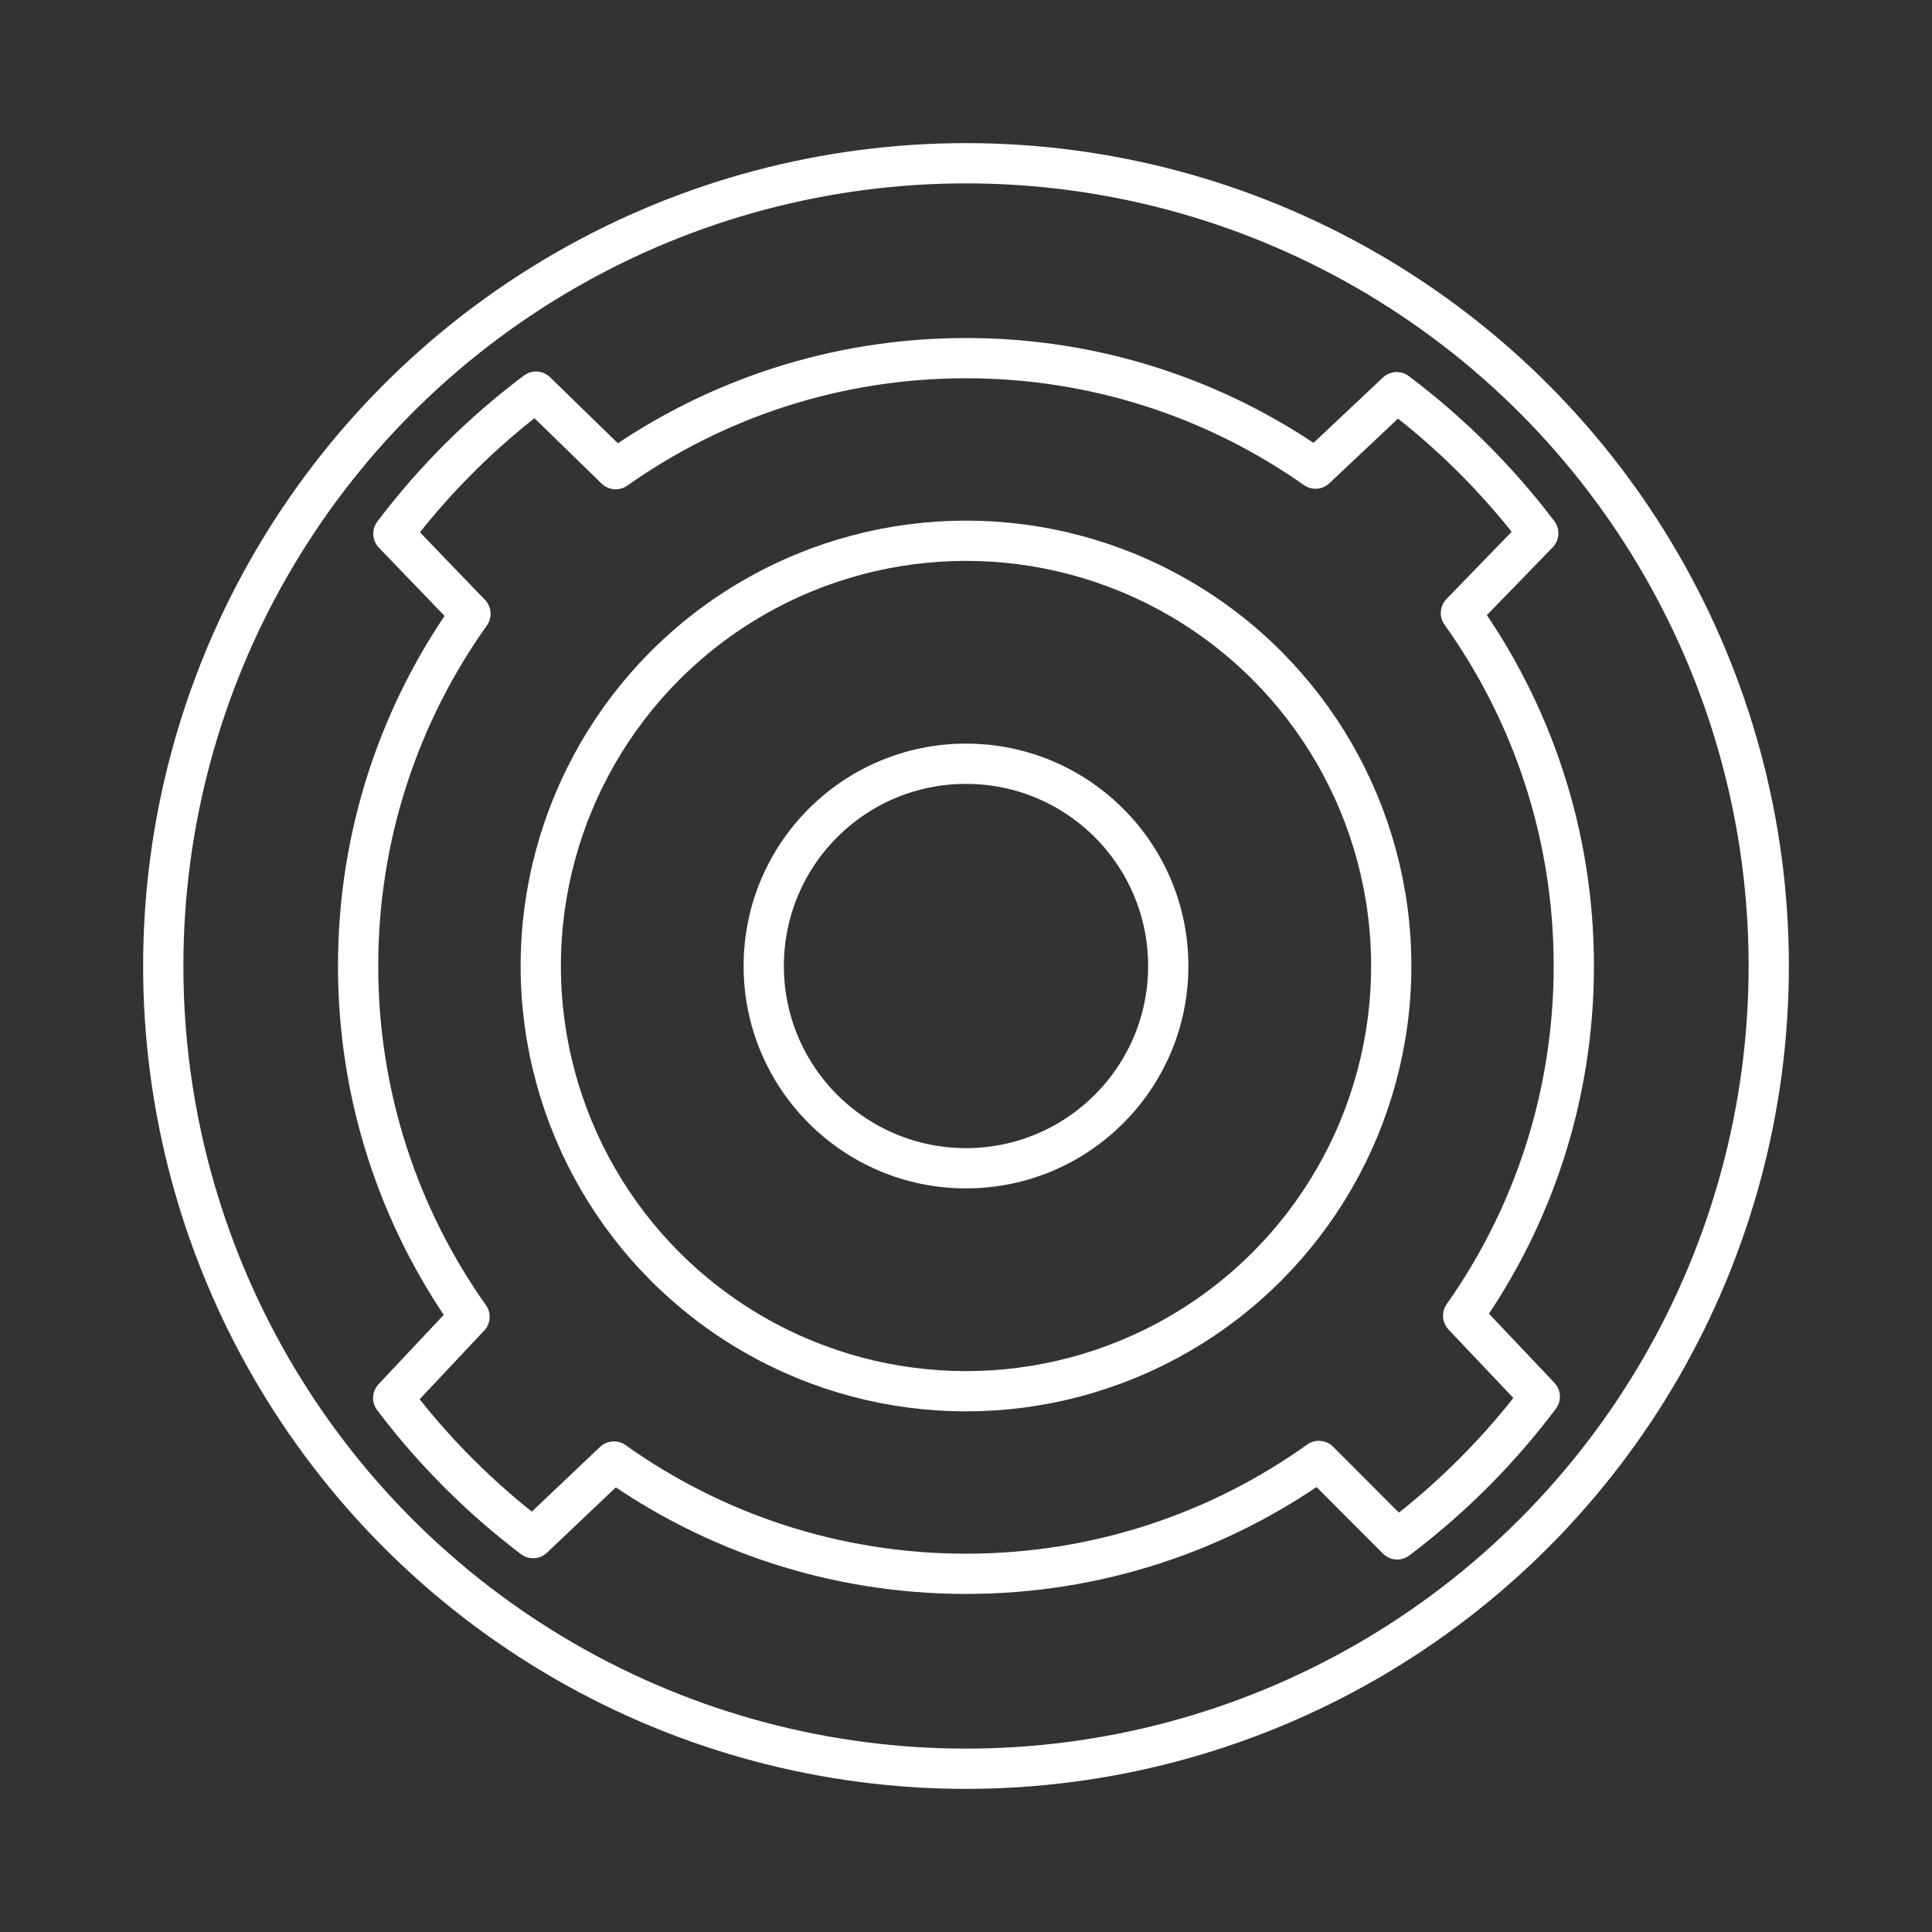 <?xml version="1.0" encoding="UTF-8" standalone="no"?>
<!-- Created with Inkscape (http://www.inkscape.org/) -->

<svg
   xmlns:dc="http://purl.org/dc/elements/1.1/"
   xmlns:cc="http://creativecommons.org/ns#"
   xmlns:rdf="http://www.w3.org/1999/02/22-rdf-syntax-ns#"
   xmlns:svg="http://www.w3.org/2000/svg"
   xmlns="http://www.w3.org/2000/svg"
   xmlns:sodipodi="http://sodipodi.sourceforge.net/DTD/sodipodi-0.dtd"
   xmlns:inkscape="http://www.inkscape.org/namespaces/inkscape"
   width="48"
   height="48"
   version="1.1"
   viewBox="0 0 48 48"
   id="svg14"
   sodipodi:docname="pricespy.svg"
   inkscape:version="0.92.5 (2060ec1f9f, 2020-04-08)">
  <rect x="0" y="0" width="48" height="48" fill="#333333" stroke="none"/>
  <defs
     id="defs18" />
  <sodipodi:namedview
     pagecolor="#ffffff"
     bordercolor="#666666"
     borderopacity="1"
     objecttolerance="10"
     gridtolerance="10"
     guidetolerance="10"
     inkscape:pageopacity="0"
     inkscape:pageshadow="2"
     inkscape:window-width="770"
     inkscape:window-height="480"
     id="namedview16"
     showgrid="false"
     inkscape:zoom="4.9166667"
     inkscape:cx="2.6440678"
     inkscape:cy="24"
     inkscape:window-x="68"
     inkscape:window-y="684"
     inkscape:window-maximized="0"
     inkscape:current-layer="svg14" />
  <g
     fill="none"
     stroke="#fff"
     id="g12"
     style="stroke-linejoin:round;stroke-linecap:round">
    <circle
       cx="24"
       cy="24"
       r="19.944"
       id="circle4"
       style="stroke-linejoin:round;stroke-linecap:round" />
    <circle
       cx="24"
       cy="24"
       r="10.565"
       id="circle6"
       style="stroke-linejoin:round;stroke-linecap:round" />
    <circle
       cx="24"
       cy="24"
       r="5.025"
       id="circle8"
       style="stroke-linejoin:round;stroke-linecap:round" />
    <path
       d="m11.665 32.716c-1.743-2.462-2.768-5.47-2.768-8.716 0-3.262 1.034-6.282 2.792-8.75l-1.916-1.99c1.01-1.336 2.204-2.525 3.544-3.53l1.979 1.927c2.46-1.738 5.463-2.759 8.704-2.759 3.233 0 6.228 1.016 8.684 2.745l2.017-1.899c1.329 0.999 2.514 2.18 3.517 3.505l-1.922 1.981c1.766 2.472 2.805 5.499 2.805 8.769 0 3.235-1.017 6.233-2.749 8.69l1.904 2.01c-1.009 1.342-2.203 2.537-3.543 3.547l-1.946-1.949c-2.472 1.765-5.498 2.804-8.767 2.804-3.26 0-6.279-1.033-8.748-2.79l-2.007 1.903c-1.313-0.995-2.483-2.167-3.476-3.481z"
       stroke-linecap="round"
       stroke-linejoin="round"
       id="path10"
       style="stroke-linejoin:round;stroke-linecap:round" />
  </g>
</svg>
